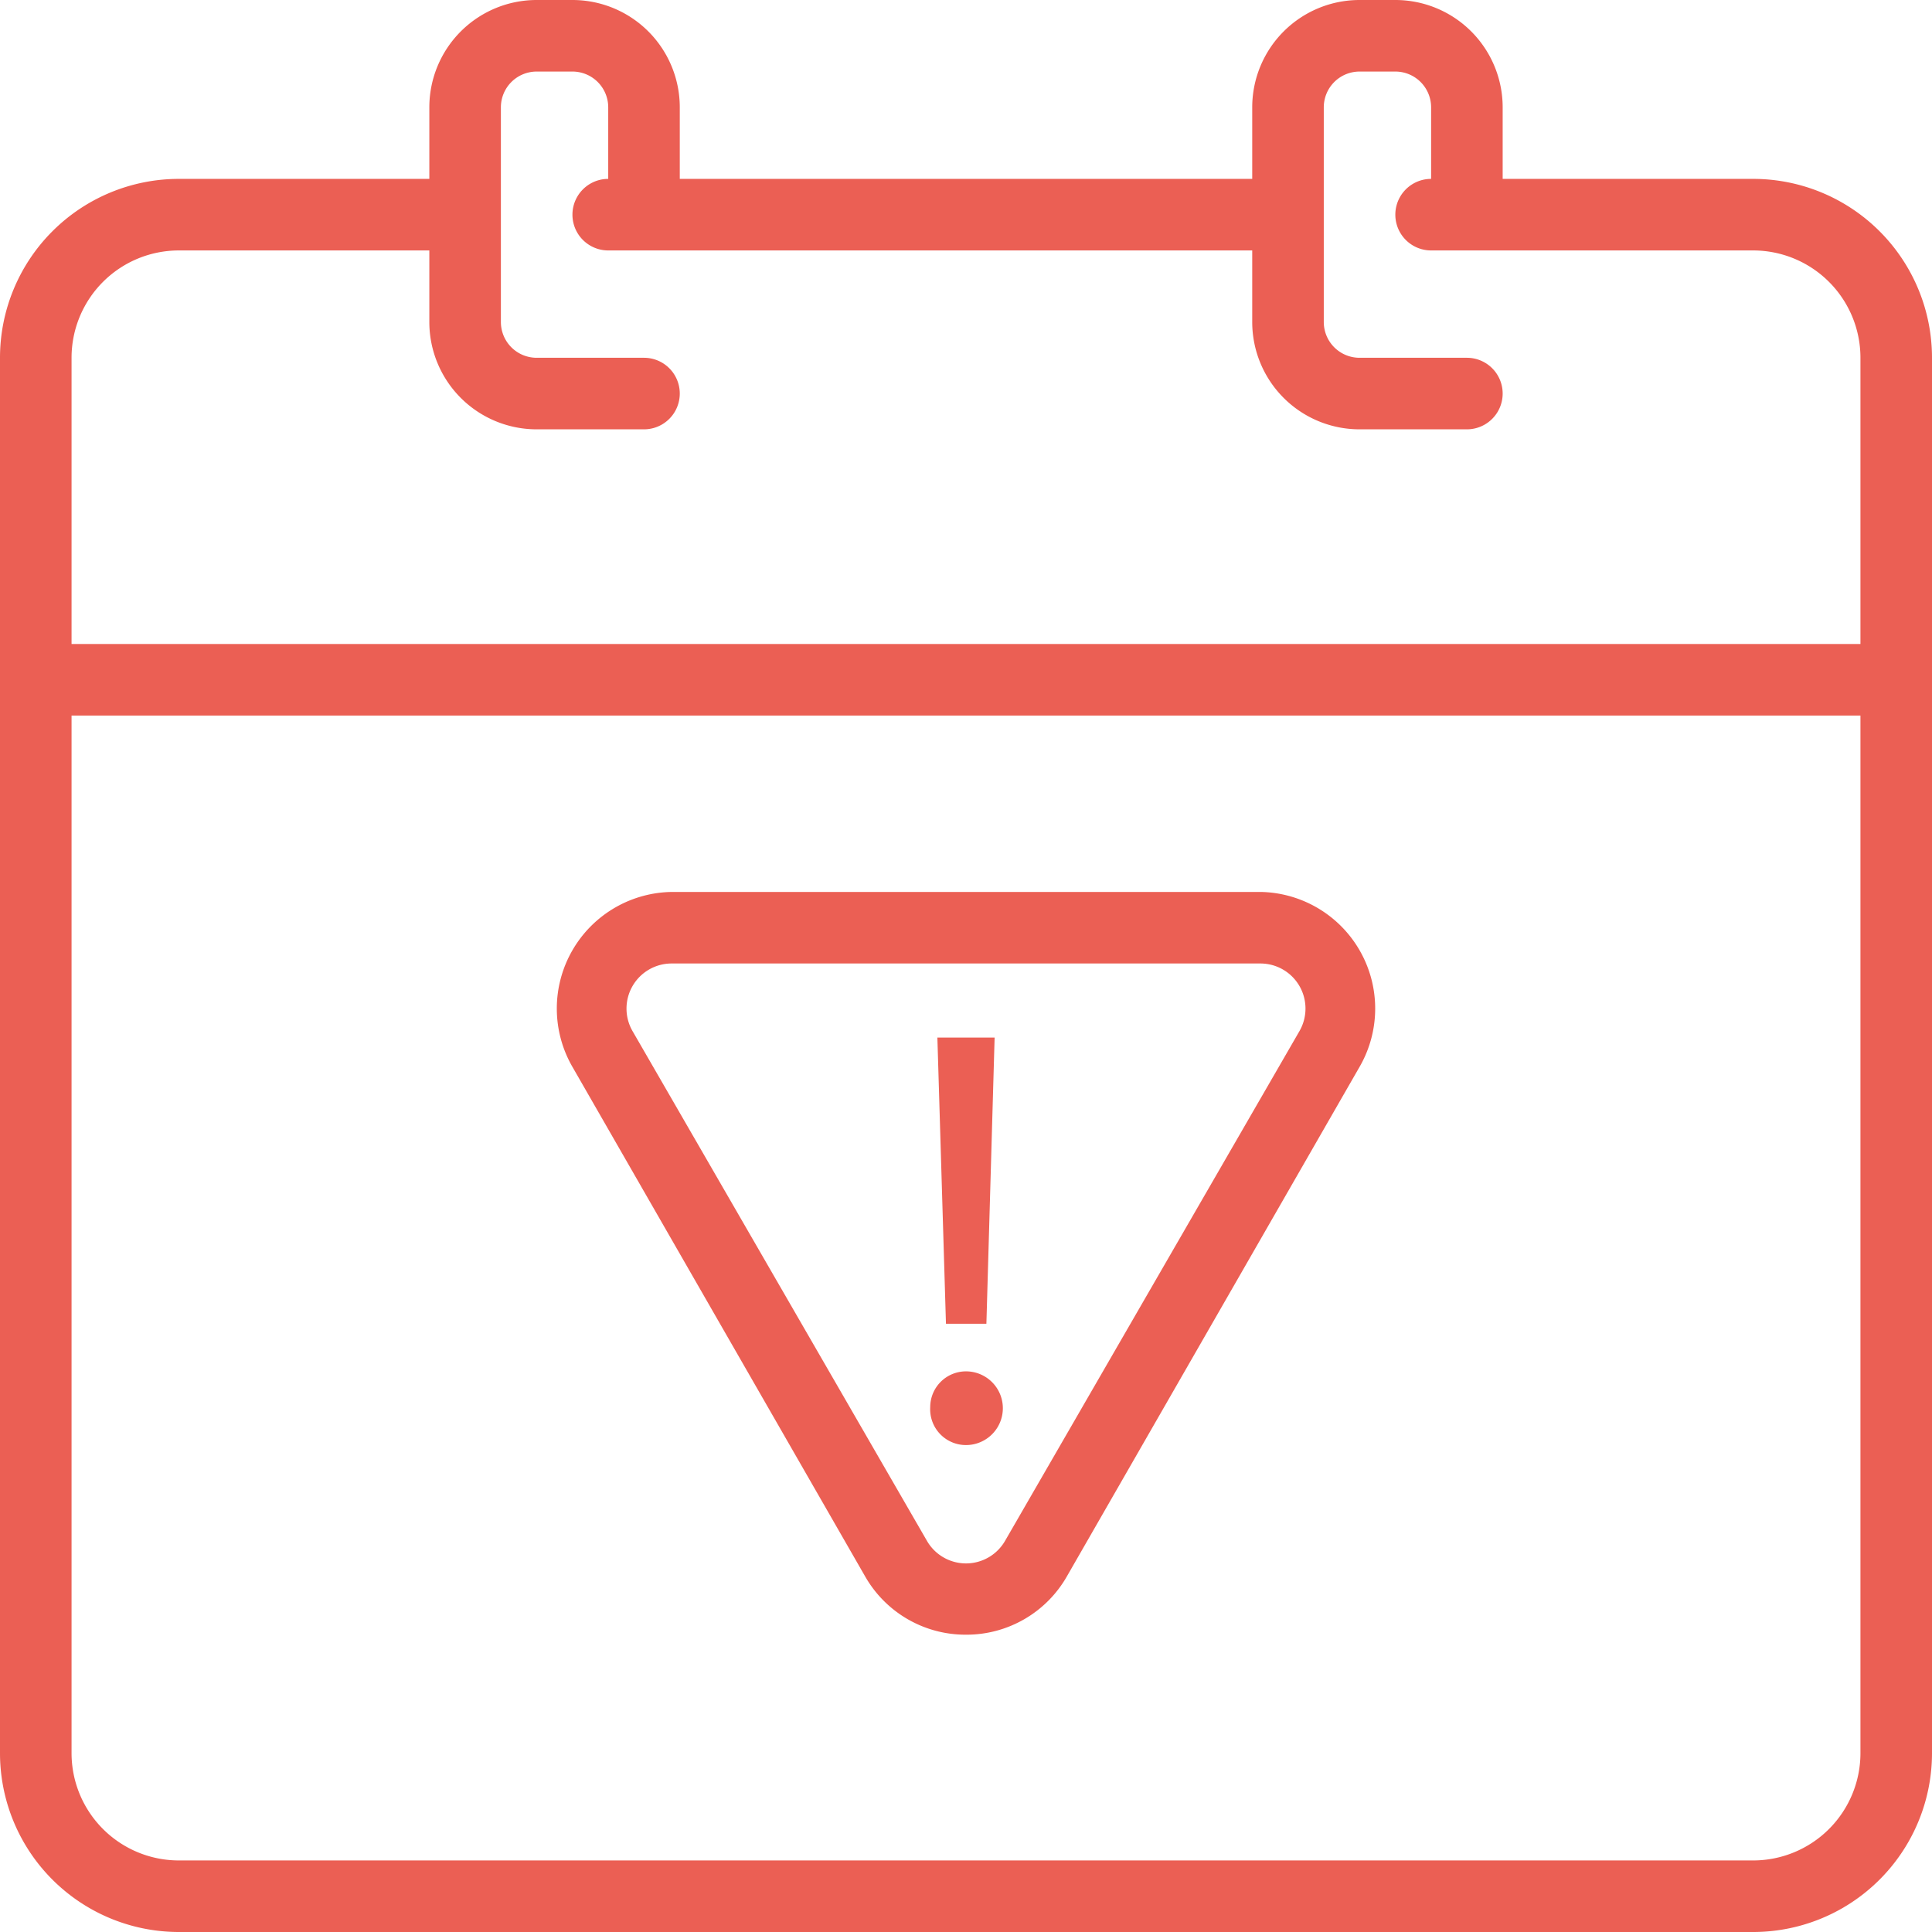 <svg id="Layer_1" data-name="Layer 1" xmlns="http://www.w3.org/2000/svg" viewBox="0 0 54 54"><defs><style>.cls-1{fill:#eb5f54;}</style></defs><title>icon</title><path class="cls-1" d="M49,5H42V3a3,3,0,0,0-3-3H38a3,3,0,0,0-3,3V5H19V3a3,3,0,0,0-3-3H15a3,3,0,0,0-3,3V5H5a5,5,0,0,0-5,5V49a5,5,0,0,0,5,5H49a5,5,0,0,0,5-5V10A5,5,0,0,0,49,5ZM5,7h7V9a3,3,0,0,0,3,3h3a1,1,0,0,0,0-2H15a1,1,0,0,1-1-1V3a1,1,0,0,1,1-1h1a1,1,0,0,1,1,1V5a1,1,0,0,0,0,2H35V9a3,3,0,0,0,3,3h3a1,1,0,0,0,0-2H38a1,1,0,0,1-1-1V3a1,1,0,0,1,1-1h1a1,1,0,0,1,1,1V5a1,1,0,0,0,0,2h9a3,3,0,0,1,3,3v8H2V10A3,3,0,0,1,5,7ZM49,52H5a3,3,0,0,1-3-3V20H52V49A3,3,0,0,1,49,52Z"/><path class="cls-1" d="M26,39.33a1,1,0,0,1,1-1,1,1,0,0,1,0,2.06A1,1,0,0,1,26,39.33ZM26.44,37L26.2,29H27.8l-0.23,8H26.44Z"/><path class="cls-1" d="M27,45.69a3.23,3.23,0,0,1-2.82-1.63L16,29.82a3.26,3.26,0,0,1,2.82-4.89H35.23A3.26,3.26,0,0,1,38,29.82L29.82,44.06A3.23,3.23,0,0,1,27,45.69ZM18.77,26.93a1.26,1.26,0,0,0-1.09,1.89l8.23,14.25a1.26,1.26,0,0,0,2.18,0l8.23-14.25a1.26,1.26,0,0,0-1.09-1.89H18.77Z"/></svg>